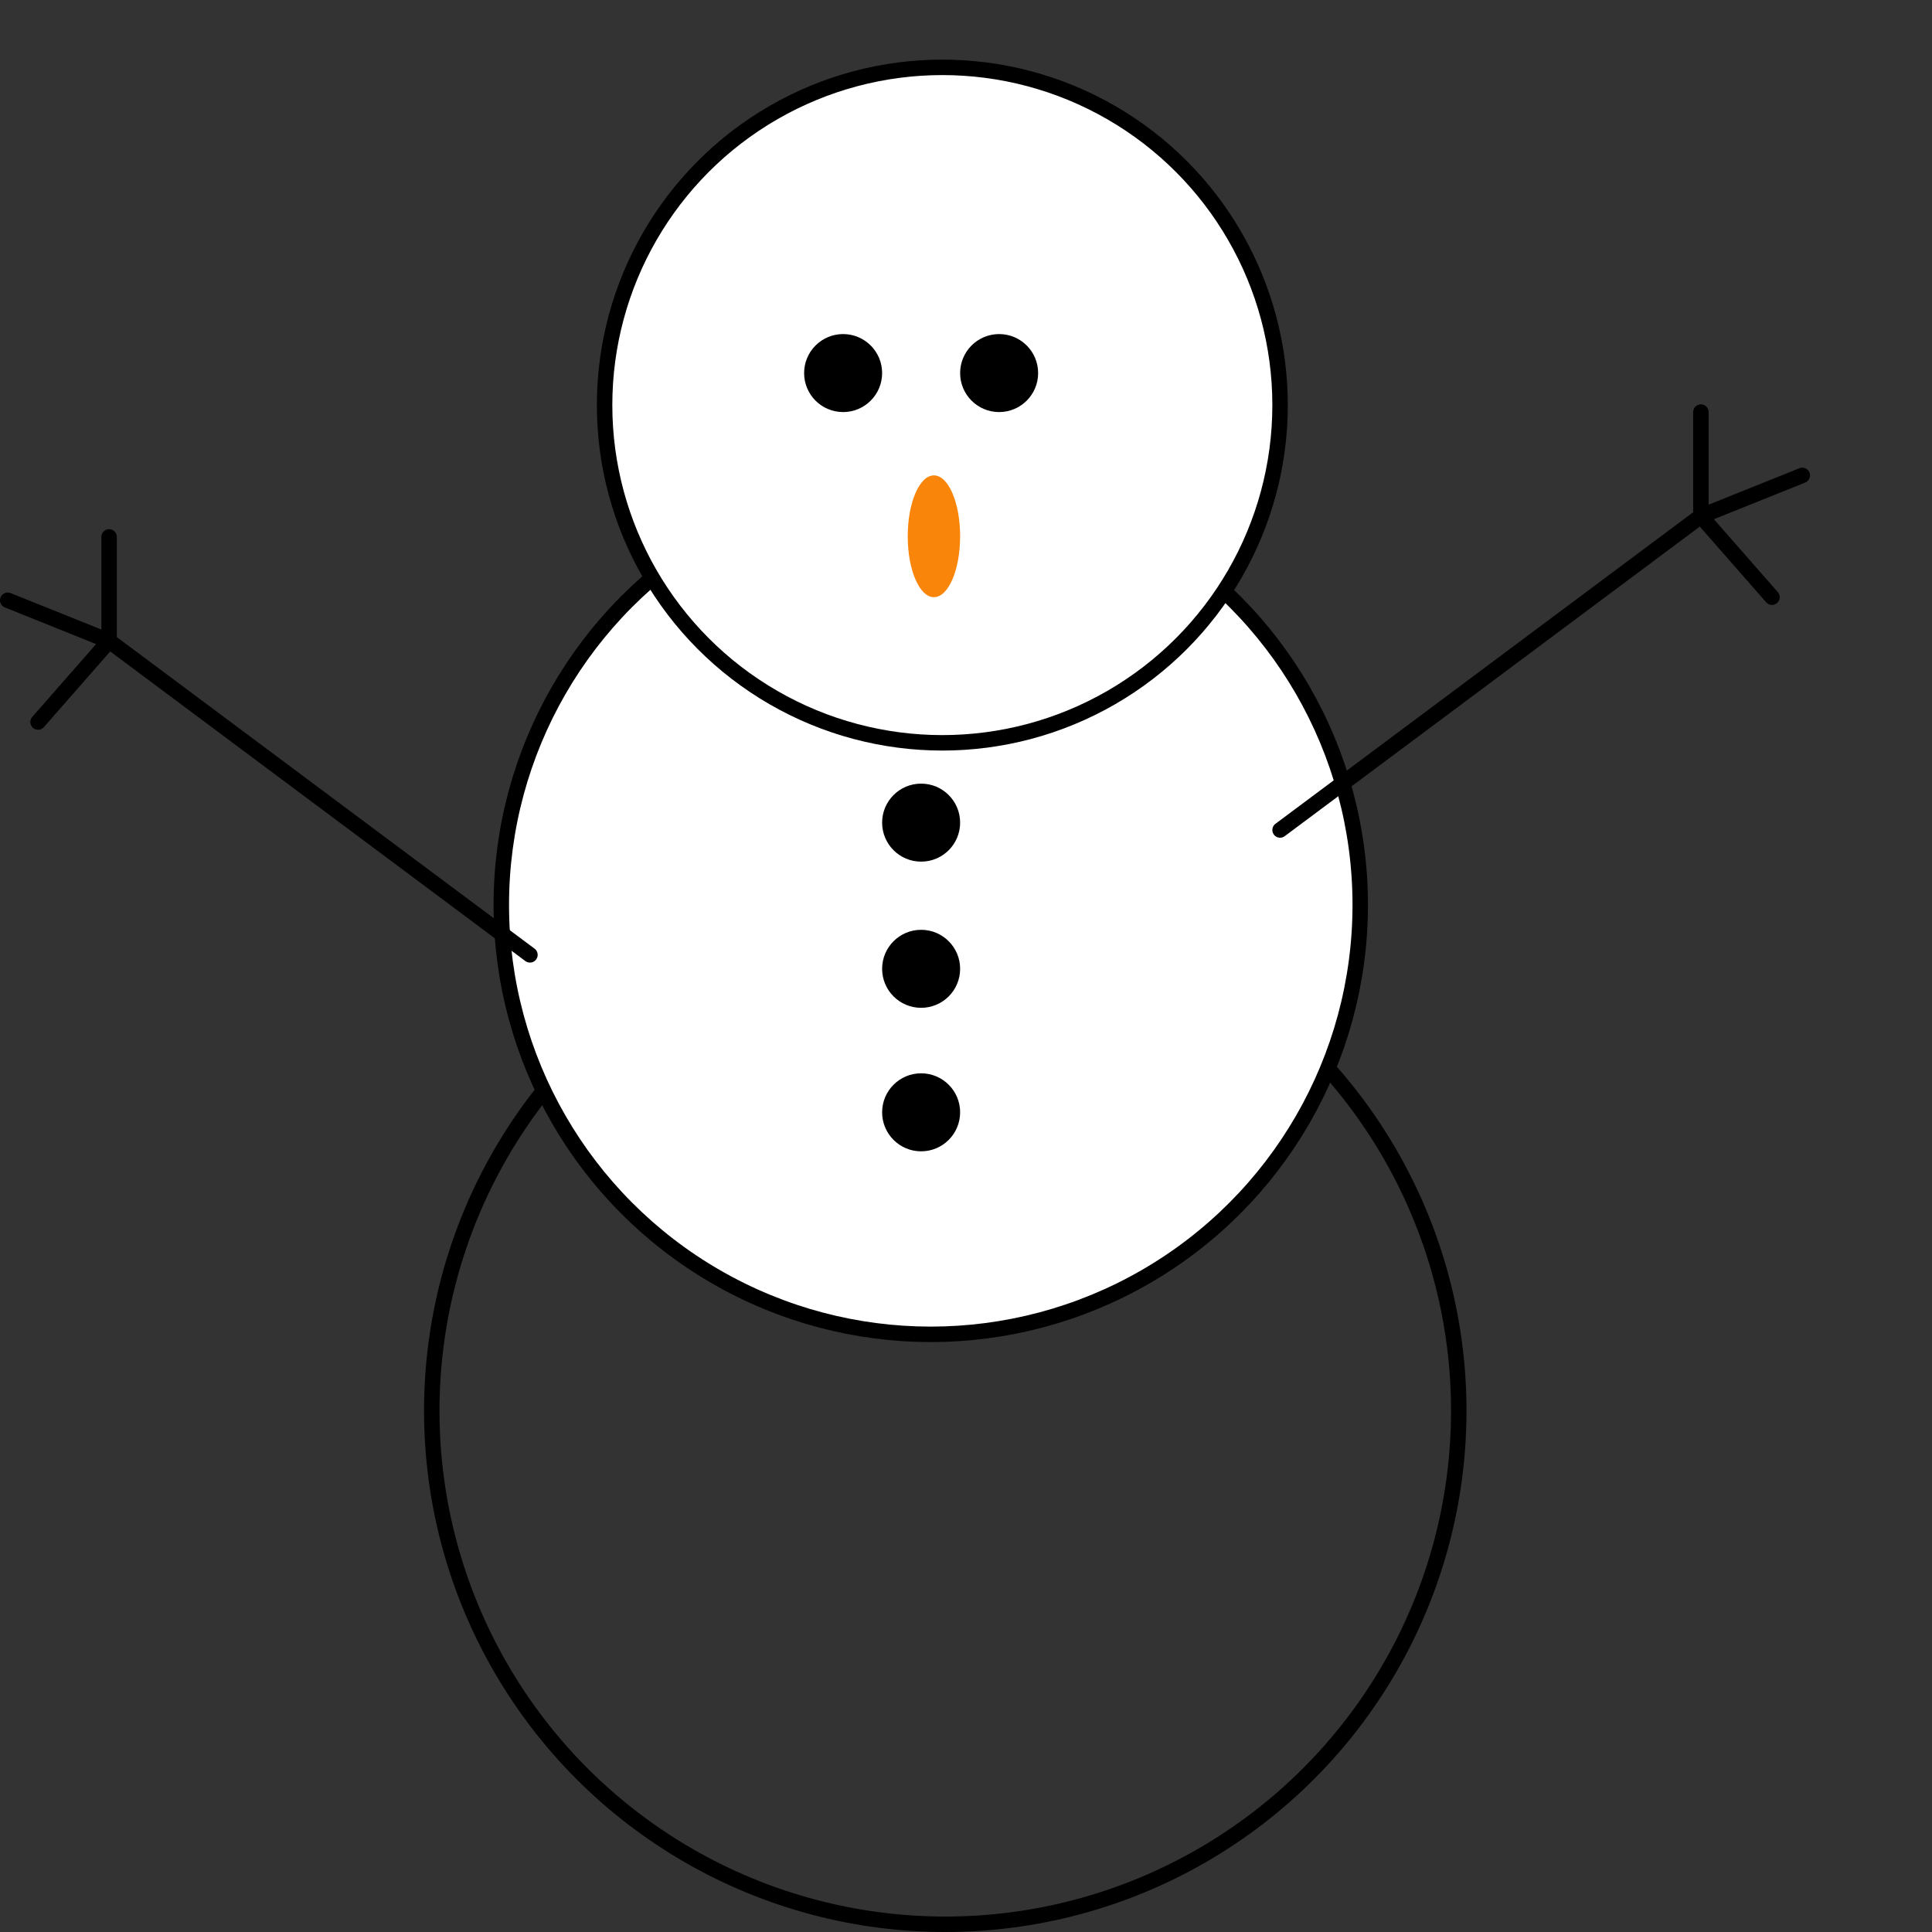 <?xml version="1.0" encoding="utf-8"?>
<svg viewBox="0 0 500 500" xmlns="http://www.w3.org/2000/svg">
  <rect x="0" y="0" width="500" height="500" fill="#333333" stroke="none"/>
  <circle style="stroke-width: 4px; stroke: rgb(0, 0, 0); fill: none;" cx="244.633" cy="365.106" r="132.894"/>
  <circle style="stroke-width: 4px; stroke: rgb(0, 0, 0); fill: rgb(255, 255, 255);" cx="240.883" cy="234.179" r="111.146"/>
  <circle style="stroke-width: 4px; stroke: rgb(0, 0, 0); fill: rgb(255, 255, 255);" cx="243.875" cy="104.837" r="87.408"/>
  <circle style="" cx="238.386" cy="250.728" r="10.094"/>
  <circle style="" cx="238.386" cy="287.867" r="10.094"/>
  <circle style="" cx="218.198" cy="96.55" r="10.094"/>
  <circle style="" cx="258.574" cy="96.55" r="10.094"/>
  <circle style="" cx="238.386" cy="212.897" r="10.094"/>
  <ellipse style="fill: rgb(249, 133, 10);" cx="241.699" cy="138.792" rx="6.781" ry="15.759"/>
  <path d="M 440.192 133.571 L 458.586 154.551 M 440.192 133.571 L 466.431 123.033 M 440.192 133.571 L 440.192 106.644 M 331.283 214.801 L 440.192 133.571" style="stroke: rgb(0, 0, 0); stroke-width: 4px; stroke-linecap: round;"/>
  <path d="M 110.909 220.187 L 129.303 199.207 M 110.909 220.187 L 137.148 230.725 M 110.909 220.187 L 110.909 247.114 M 2 138.957 L 110.909 220.187" style="stroke: rgb(0, 0, 0); stroke-width: 4px; stroke-linecap: round;" transform="matrix(-1, 0, 0, -1, 139.148, 386.071)"/>
</svg>